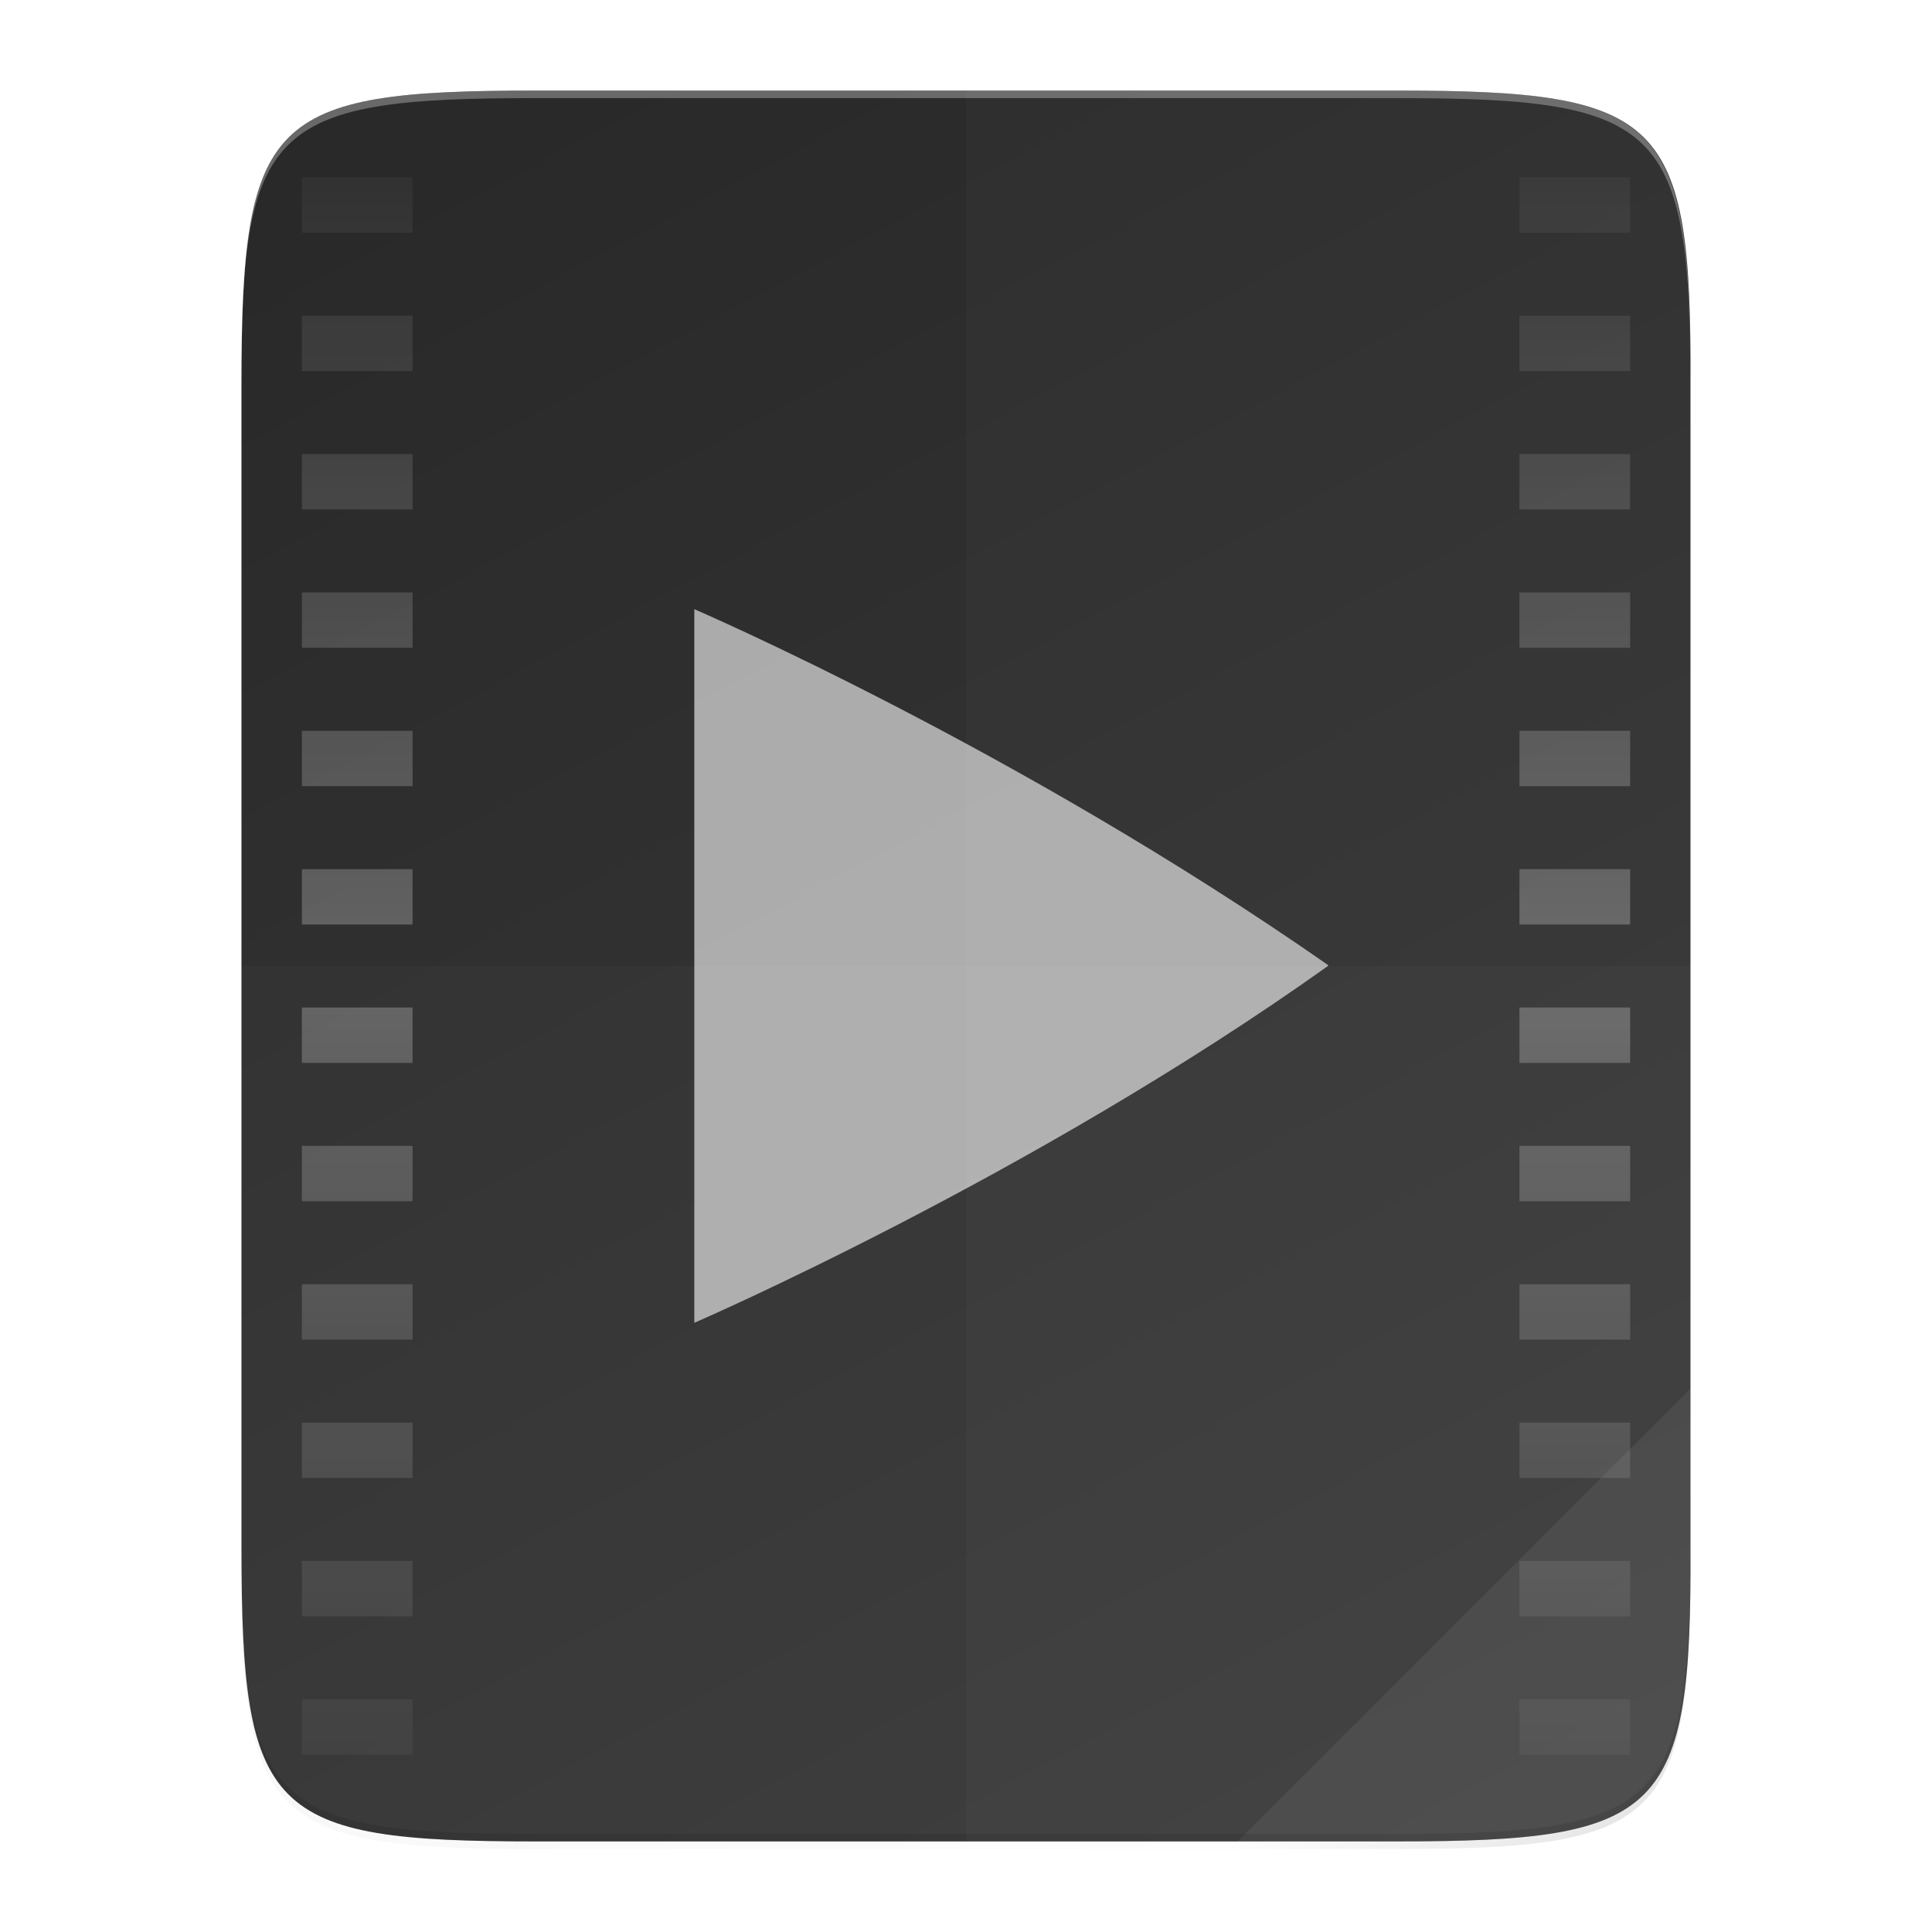 <?xml version="1.0" encoding="UTF-8" standalone="no"?>
<!-- Created with Inkscape (http://www.inkscape.org/) -->
<svg id="svg3336" xmlns:rdf="http://www.w3.org/1999/02/22-rdf-syntax-ns#" style="enable-background:new" xmlns="http://www.w3.org/2000/svg" height="512" viewBox="0 0 512 512" width="512" version="1.1" xmlns:cc="http://creativecommons.org/ns#" xmlns:xlink="http://www.w3.org/1999/xlink" xmlns:dc="http://purl.org/dc/elements/1.1/">
 <defs id="defs3338">
  <linearGradient id="linearGradient4226" y2="125.99" gradientUnits="userSpaceOnUse" y1="397.99" gradientTransform="matrix(0 -.906 -.906 0 507.91 488)" x2="-0" x1="512">
   <stop id="stop4340-0-1" style="stop-color:#292929" offset="0"/>
   <stop id="stop4342-7-0" style="stop-color:#3b3b3b" offset="1"/>
  </linearGradient>
  <filter id="filter4346" style="color-interpolation-filters:sRGB" height="1.022" width="1.026" y="-.011" x="-.013">
   <feGaussianBlur id="feGaussianBlur4348" stdDeviation="2.12"/>
  </filter>
  <linearGradient id="linearGradient4358" y2="488" gradientUnits="userSpaceOnUse" x2="488" y1="88" x1="88">
   <stop id="stop4362" style="stop-opacity:.588" offset="0"/>
   <stop id="stop4364" style="stop-opacity:0" offset=".88"/>
   <stop id="stop4366" offset="1"/>
  </linearGradient>
  <filter id="filter4380" style="color-interpolation-filters:sRGB" height="1.088" width="1.106" y="-.044" x="-.053">
   <feGaussianBlur id="feGaussianBlur4382" stdDeviation="8.48"/>
  </filter>
  <linearGradient id="linearGradient4310" y2="10.888" spreadMethod="reflect" gradientUnits="userSpaceOnUse" x2="96" gradientTransform="matrix(.917 0 0 .917 -8 -4.333)" y1="284" x1="96">
   <stop id="stop4306" style="stop-color:#fff" offset="0"/>
   <stop id="stop4308" style="stop-color:#fff;stop-opacity:0" offset="1"/>
  </linearGradient>
 </defs>
 <g id="layer2" transform="translate(-32,-32)">
  <path id="rect4158-9" style="opacity:.1;color:#000000;filter:url(#filter4346);enable-background:accumulate" d="m173.84 58c-70.59 0-78.186 7.251-77.84 77.99v154.01 154.01c-0.346 70.74 7.25 77.99 77.84 77.99h228.31c70.6 0 77.85-7.25 77.85-77.99v-154.01-154.01c0-70.74-7.25-77.99-77.84-77.99z"/>
  <path id="path4350" d="m173.84 58c-70.59 0-78.186 7.251-77.84 77.99v154.01 154.01c-0.346 70.74 7.25 77.99 77.84 77.99h228.31c70.6 0 77.85-7.25 77.85-77.99v-154.01-154.01c0-70.74-7.25-77.99-77.84-77.99z" style="opacity:.3;color:#000000;filter:url(#filter4380);enable-background:accumulate;fill:url(#linearGradient4358)"/>
 </g>
 <g id="layer3">
  <path id="rect4158" style="color:#000000;enable-background:accumulate;fill:url(#linearGradient4226)" d="m370.15 24c70.593 0 78.189 7.251 77.843 77.987v308.02c0.35 70.74-7.25 77.99-77.84 77.99h-228.32c-70.591 0-77.841-7.25-77.841-77.99v-308.02c0-70.737 7.25-77.987 77.843-77.987z"/>
 </g>
 <g id="layer4">
  <path id="path4505-6" style="opacity:.05;fill-opacity:0;color:#000000;enable-background:accumulate" d="m221.81 124-35.188 71.656v59.25c-4.94 5.788-10.339 11.62-15.969 17.25-18.503 18.503-39.248 34.687-53.125 39.312l-23.374-23.35-71.656 35.19v170.69h256v-317.56c-15.42-33.45-32.37-45.92-56.69-52.44zm-97.56 229c0.007-0.005 0.024 0.005 0.031 0-2.611 1.63-5.251 3.227-7.906 4.812 2.656-1.586 5.264-3.182 7.875-4.812zm-24.094 14.062c0.008-0.004 0.023 0.004 0.031 0-2.742 1.499-5.529 2.981-8.312 4.438 2.784-1.457 5.539-2.939 8.281-4.438z"/>
  <path id="rect4238" style="opacity:.25;color:#000000;enable-background:accumulate;fill:url(#linearGradient4310)" d="m80 47v14.667h29.333v-14.667h-29.333zm322.67 0v14.667h29.333v-14.667h-29.333zm-322.67 36.667v14.667h29.333v-14.667h-29.333zm322.67 0v14.667h29.333v-14.667h-29.333zm-322.67 36.667v14.667h29.333v-14.667h-29.333zm322.67 0v14.667h29.333v-14.667h-29.333zm-322.67 36.67v14.667h29.333v-14.667h-29.333zm322.67 0v14.667h29.333v-14.667h-29.333zm-322.67 36.667v14.667h29.333v-14.667h-29.333zm322.67 0v14.667h29.333v-14.667h-29.333zm-322.67 36.667v14.667h29.333v-14.667h-29.333zm322.67 0v14.667h29.333v-14.667h-29.333zm-322.67 36.667v14.667h29.333v-14.667h-29.333zm322.67 0v14.667h29.333v-14.667h-29.333zm-322.67 36.667v14.667h29.333v-14.667h-29.333zm322.67 0v14.667h29.333v-14.667h-29.333zm-322.67 36.667v14.667h29.333v-14.667h-29.333zm322.67 0v14.667h29.333v-14.667h-29.333zm-322.67 36.667v14.667h29.333v-14.667h-29.333zm322.67 0v14.667h29.333v-14.667h-29.333zm-322.67 36.667v14.667h29.333v-14.667h-29.333zm322.67 0v14.667h29.333v-14.667h-29.333zm-322.67 36.667v14.667h29.333v-14.667h-29.333zm322.67 0v14.667h29.333v-14.667h-29.333z"/>
  <path id="path4360" d="m184 161.44v189.12s89.623-38.767 168-94.618c0-0.018-0.01-0.031-0.02-0.051-0.01-0.02-0.02-0.041-0.035-0.062-0.015-0.02-0.029-0.042-0.04-0.062-0.013-0.02-0.02-0.041-0.02-0.06-82.672-57.632-167.88-94.264-167.88-94.264z" style="opacity:.6;color:#000000;enable-background:accumulate;fill:#fff"/>
 </g>
 <g id="layer5" transform="translate(-32,-32)">
  <path id="path4231" style="opacity:0.02;color:#000000;enable-background:accumulate;fill:#fff" d="m288 56v464h114.16c70.59 0 77.84-7.25 77.84-77.99v-308.02c0-70.741-7.25-77.99-77.84-77.99z"/>
  <path id="path4255" style="opacity:0.02;color:#000000;enable-background:accumulate;fill:#fff" d="m96 288v154.01c-0.346 70.74 7.25 77.99 77.84 77.99h228.31c70.6 0 77.85-7.25 77.85-77.99v-154.01z"/>
 </g>
 <g id="layer1" transform="translate(-32,-32)">
  <path id="path4254" style="opacity:.06;color:#000000;enable-background:accumulate;fill:#fff" d="m360 520 120-120v44.968c-0.1 67.99-7.61 75.03-76.35 75.03z"/>
  <path id="path4286" style="opacity:.3;color:#000000;enable-background:accumulate;fill:#fff" d="m173.84 56c-68.98 0-77.802 6.959-77.846 73.28 0.223-64.487 9.556-71.28 77.846-71.28h228.31c70.6 0 77.85 7.249 77.85 77.99v-2c0-70.741-7.25-77.99-77.84-77.99z"/>
  <path id="path4295" style="opacity:.1;color:#000000;enable-background:accumulate" d="m480 440.01c0 70.74-7.25 77.99-77.84 77.99h-228.31c-68.3 0-77.633-6.79-77.856-71.28 0.044 66.32 8.866 73.28 77.846 73.28h228.31c70.6 0 77.85-7.25 77.85-77.99z"/>
 </g>
</svg>
